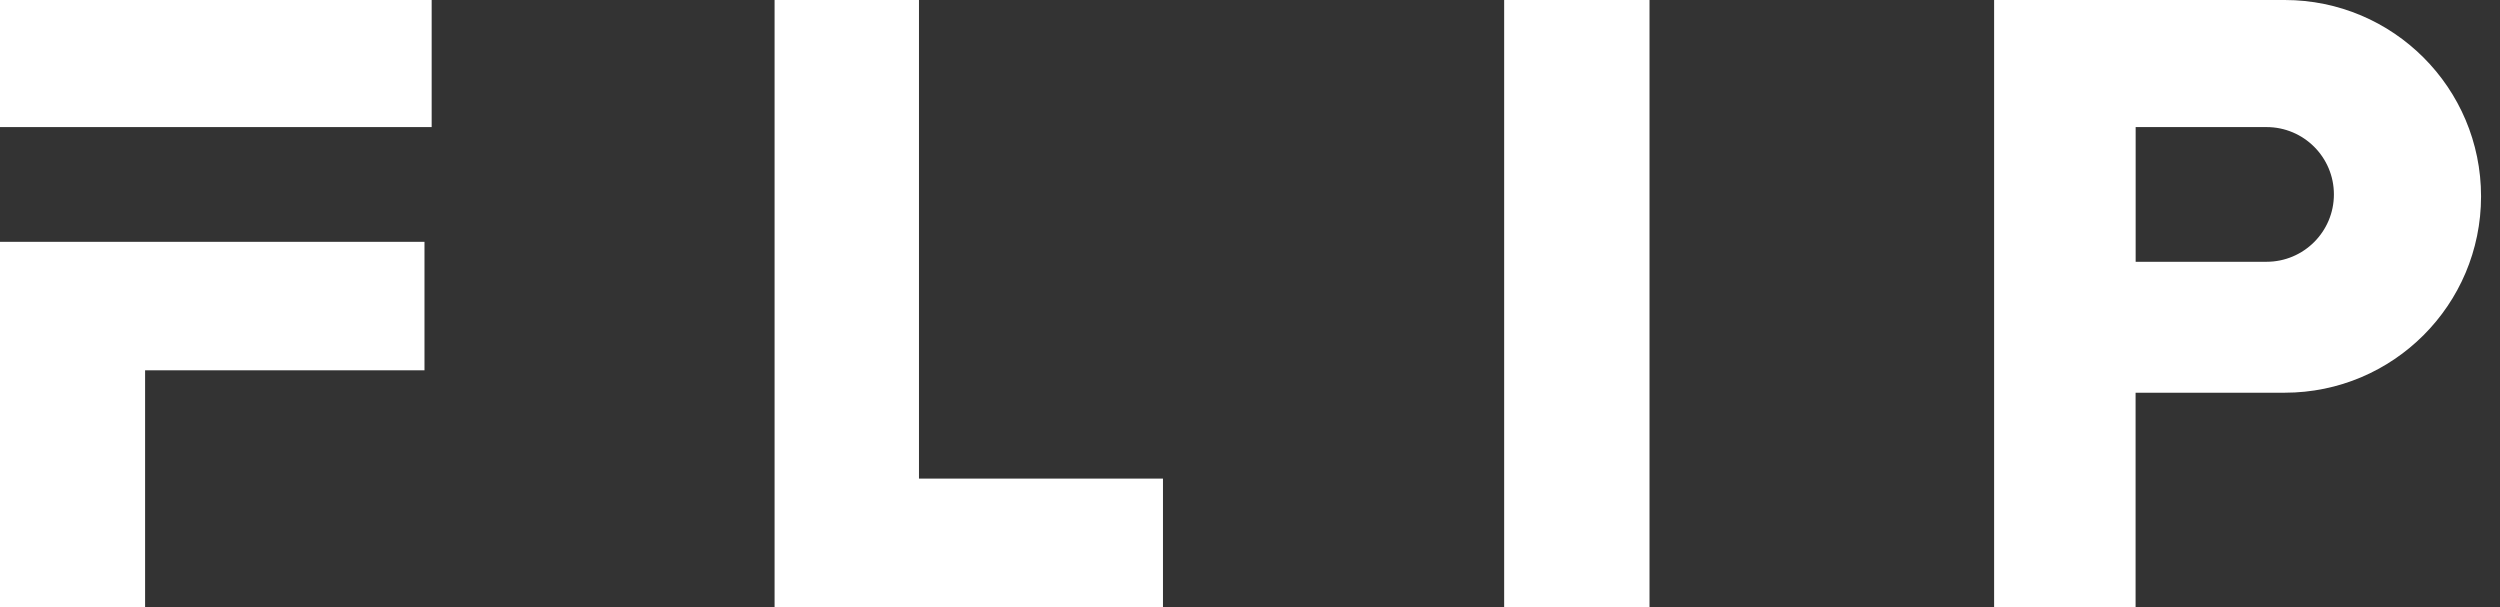 <svg width="107" height="26" viewBox="0 0 107 26" fill="none" xmlns="http://www.w3.org/2000/svg">
<rect x="0" y="0" width="107" height="26" fill="#333333" stroke="none"/>
<g clip-path="url(#clip0_183_89)">
<path d="M0 26V10.35H18.168V15.849H6.21V26H0Z" fill="white"/>
<path d="M18.475 0H0V5.439H18.475V0Z" fill="white"/>
<path d="M33.152 0H39.332V20.484H49.775V26H33.152V0Z" fill="white"/>
<path d="M70.599 0H64.378V26H70.599V0Z" fill="white"/>
<path d="M97.785 0H85.348V26H91.403V16.808H97.785C102.425 16.808 106.189 13.047 106.189 8.404C106.189 3.764 102.425 0 97.785 0ZM97.008 11.206H91.406V5.439H97.008C98.6 5.439 99.891 6.729 99.891 8.321C99.891 9.913 98.6 11.204 97.008 11.204V11.206Z" fill="white"/>
</g>
<defs>
<clipPath id="clip0_183_89">
<rect width="106.189" height="26" fill="white"/>
</clipPath>
</defs>
</svg>

